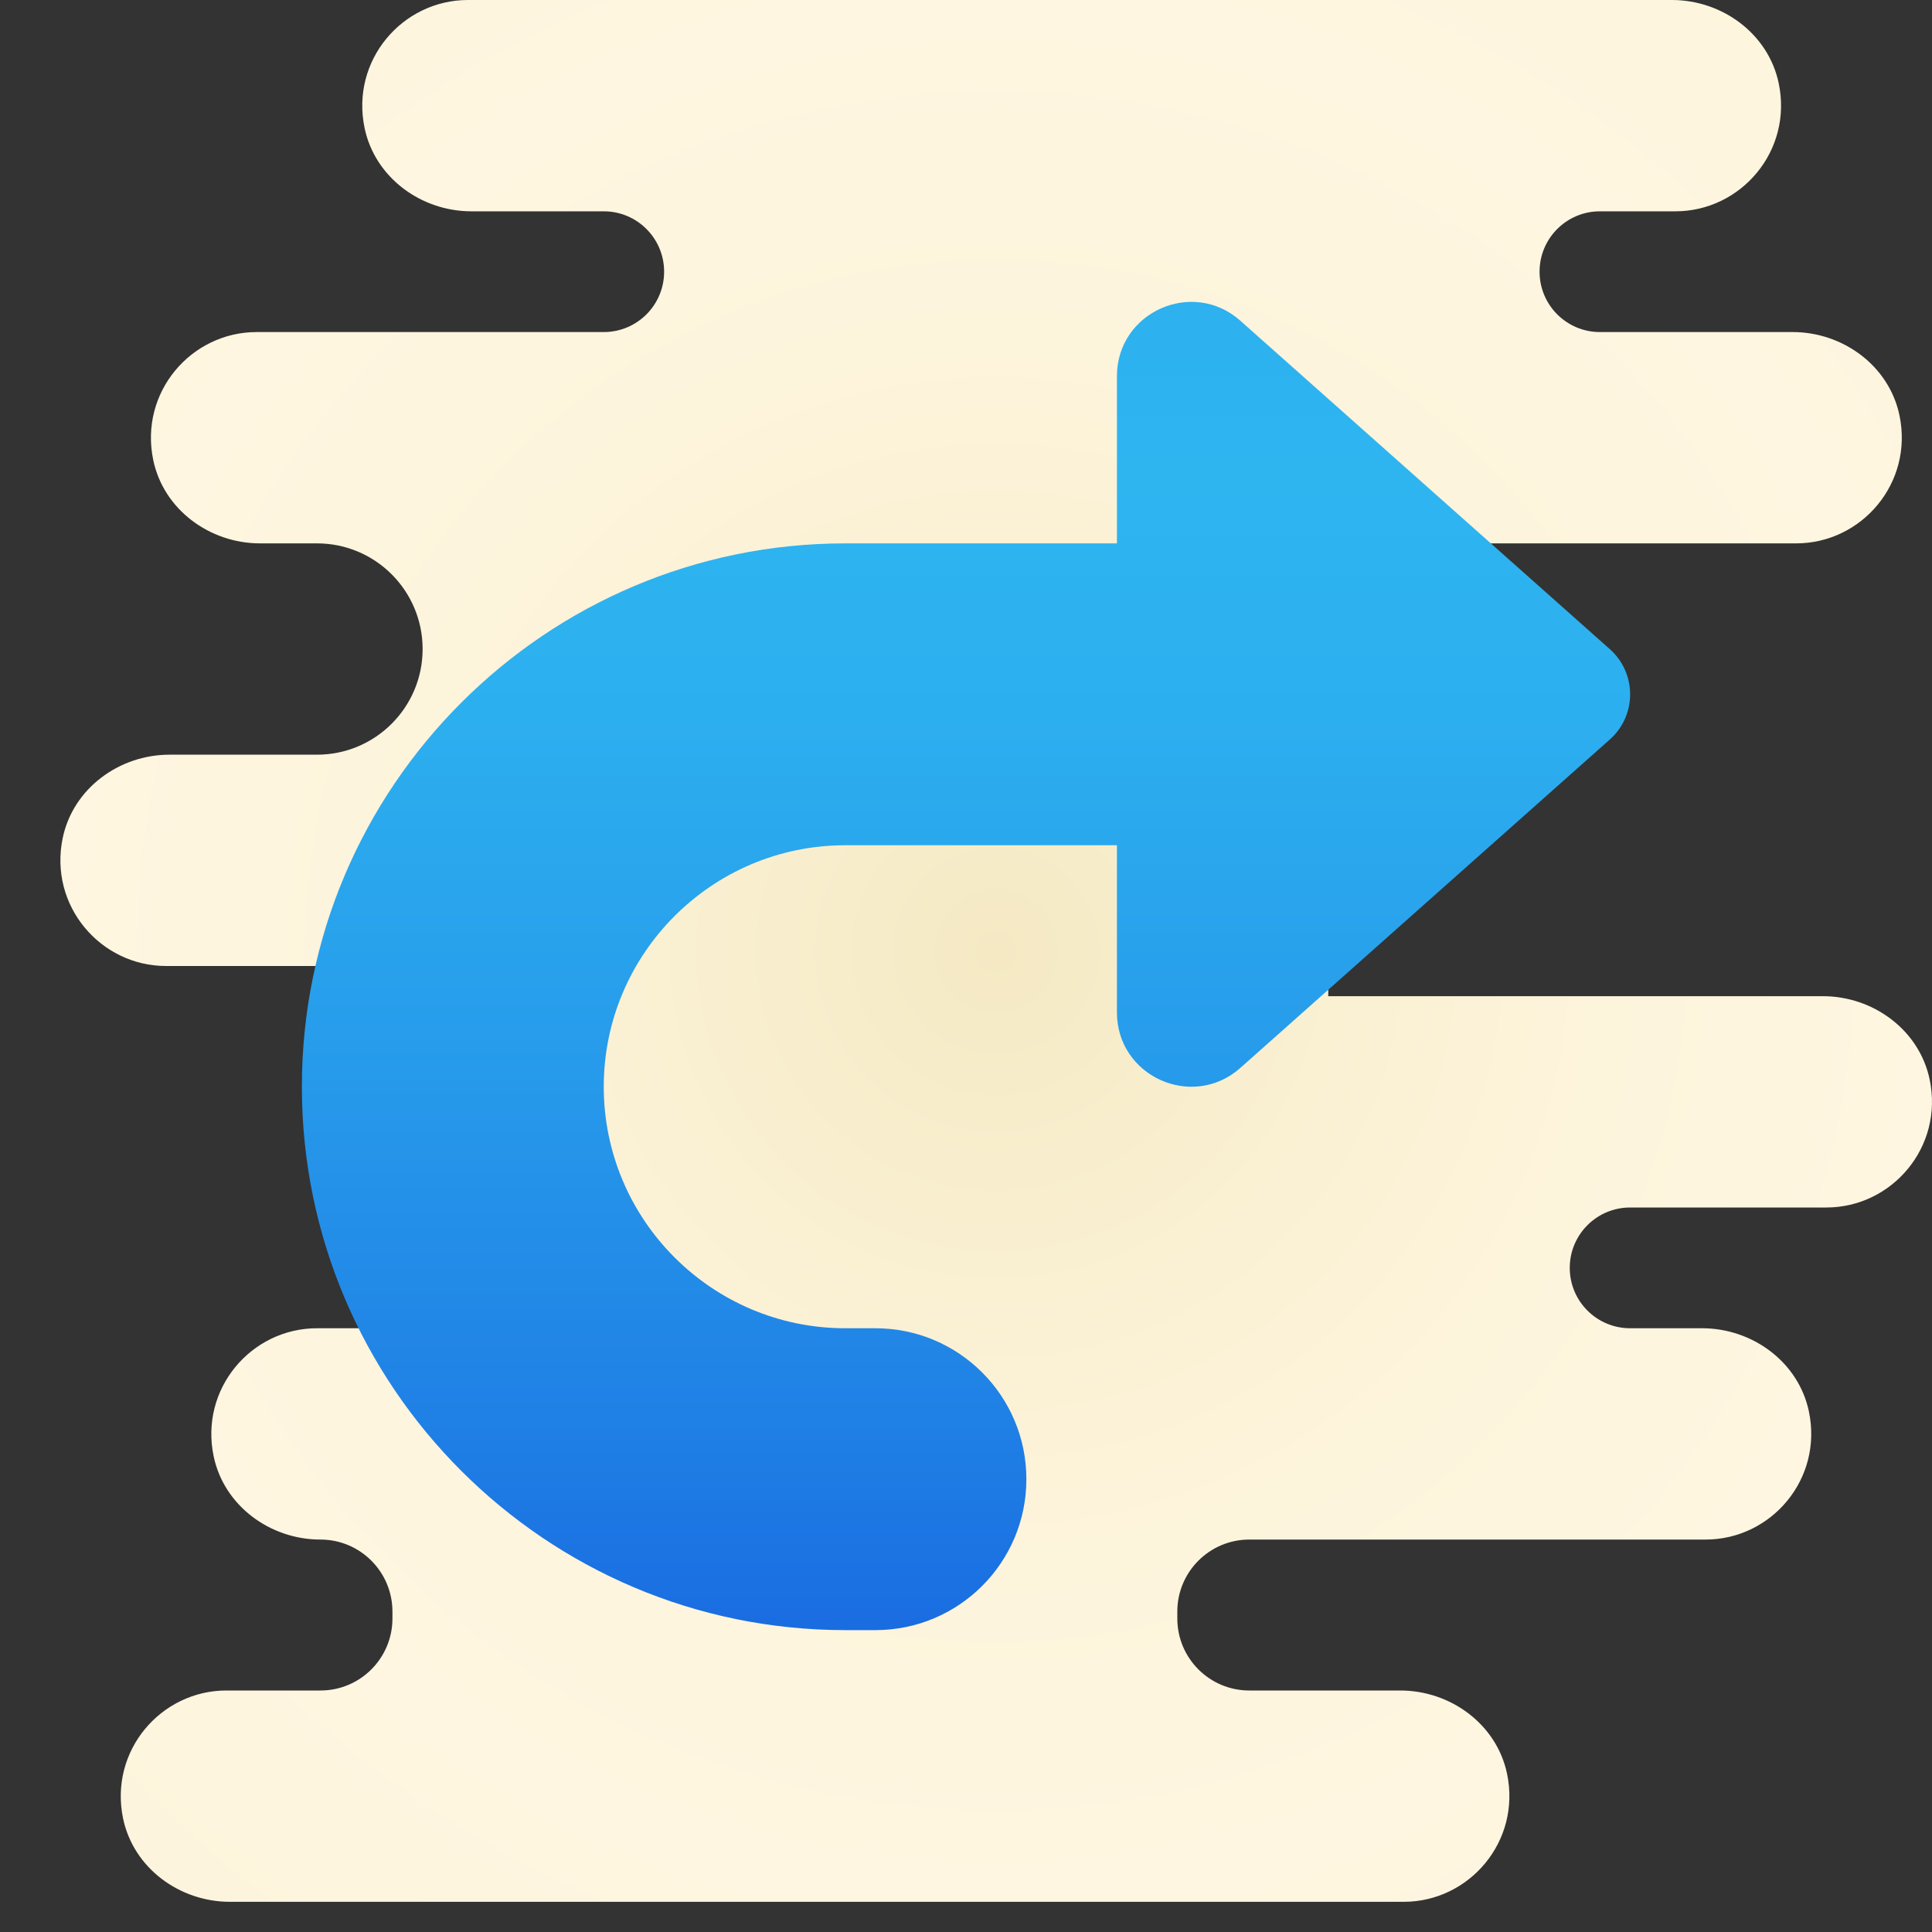 <svg xmlns="http://www.w3.org/2000/svg"  viewBox="0 0 64 64" width="50px" height="50px"><rect x="0" y="0" width="64" height="64" fill="#333333" stroke="none"/><radialGradient id="o98DcTMwOUa7SFSM7ooXHa" cx="33" cy="31.5" r="31.251" gradientTransform="matrix(-1 0 0 1 66 0)" gradientUnits="userSpaceOnUse" spreadMethod="reflect"><stop offset="0" stop-color="#f4e9c3"/><stop offset=".219" stop-color="#f8eecd"/><stop offset=".644" stop-color="#fdf4dc"/><stop offset="1" stop-color="#fff6e1"/></radialGradient><path fill="url(#o98DcTMwOUa7SFSM7ooXHa)" d="M5.5,32c-2.168,0-3.892-1.998-3.422-4.243C2.42,26.122,3.944,25,5.615,25l4.885,0 c1.933,0,3.5-1.567,3.5-3.5v0c0-1.933-1.567-3.5-3.5-3.5l-1.886,0c-1.67,0-3.195-1.122-3.537-2.757C4.608,12.997,6.332,11,8.5,11H20 c1.105,0,2-0.895,2-2v0c0-1.105-0.895-2-2-2l-4.385,0c-1.67,0-3.195-1.122-3.537-2.757C11.608,1.998,13.332,0,15.5,0l39.885,0 c1.67,0,3.195,1.122,3.537,2.757C59.392,5.002,57.668,7,55.5,7H53c-1.105,0-2,0.895-2,2v0c0,1.105,0.895,2,2,2l6.385,0 c1.67,0,3.195,1.122,3.537,2.757C63.392,16.002,61.668,18,59.5,18H44l0,15l16.385,0c1.67,0,3.195,1.122,3.537,2.757 C64.392,38.002,62.668,40,60.5,40H54c-1.105,0-2,0.895-2,2v0c0,1.105,0.895,2,2,2l2.385,0c1.67,0,3.195,1.122,3.537,2.757 C60.392,49.002,58.668,51,56.5,51H41.386C40.068,51,39,52.068,39,53.385v0.229C39,54.932,40.068,56,41.386,56l5,0 c1.67,0,3.195,1.122,3.537,2.757C50.392,61.002,48.668,63,46.5,63L7.615,63c-1.67,0-3.195-1.122-3.537-2.757 C3.608,57.998,5.332,56,7.5,56h3.115C11.932,56,13,54.932,13,53.615v-0.229C13,52.068,11.932,51,10.615,51h0 c-1.67,0-3.195-1.122-3.537-2.757C6.608,45.998,8.332,44,10.5,44H23l-6-12H5.5z"/><linearGradient id="o98DcTMwOUa7SFSM7ooXHb" x1="32" x2="32" y1="59.733" y2="15.732" gradientTransform="matrix(-1 0 0 1 64 0)" gradientUnits="userSpaceOnUse" spreadMethod="reflect"><stop offset="0" stop-color="#155cde"/><stop offset=".278" stop-color="#1f7fe5"/><stop offset=".569" stop-color="#279ceb"/><stop offset=".82" stop-color="#2cafef"/><stop offset="1" stop-color="#2eb5f0"/></linearGradient><path fill="url(#o98DcTMwOUa7SFSM7ooXHb)" d="M28,18h9v-5.539c0-2.12,2.504-3.244,4.089-1.836l12.24,10.88c0.895,0.796,0.895,2.194,0,2.99 l-12.24,10.88C39.505,36.783,37,35.658,37,33.539V28h-9c-4.411,0-8,3.589-8,8s3.589,8,8,8h1c2.762,0,5,2.239,5,5s-2.238,5-5,5h-1 c-9.925,0-18-8.075-18-18S18.075,18,28,18z"/></svg>